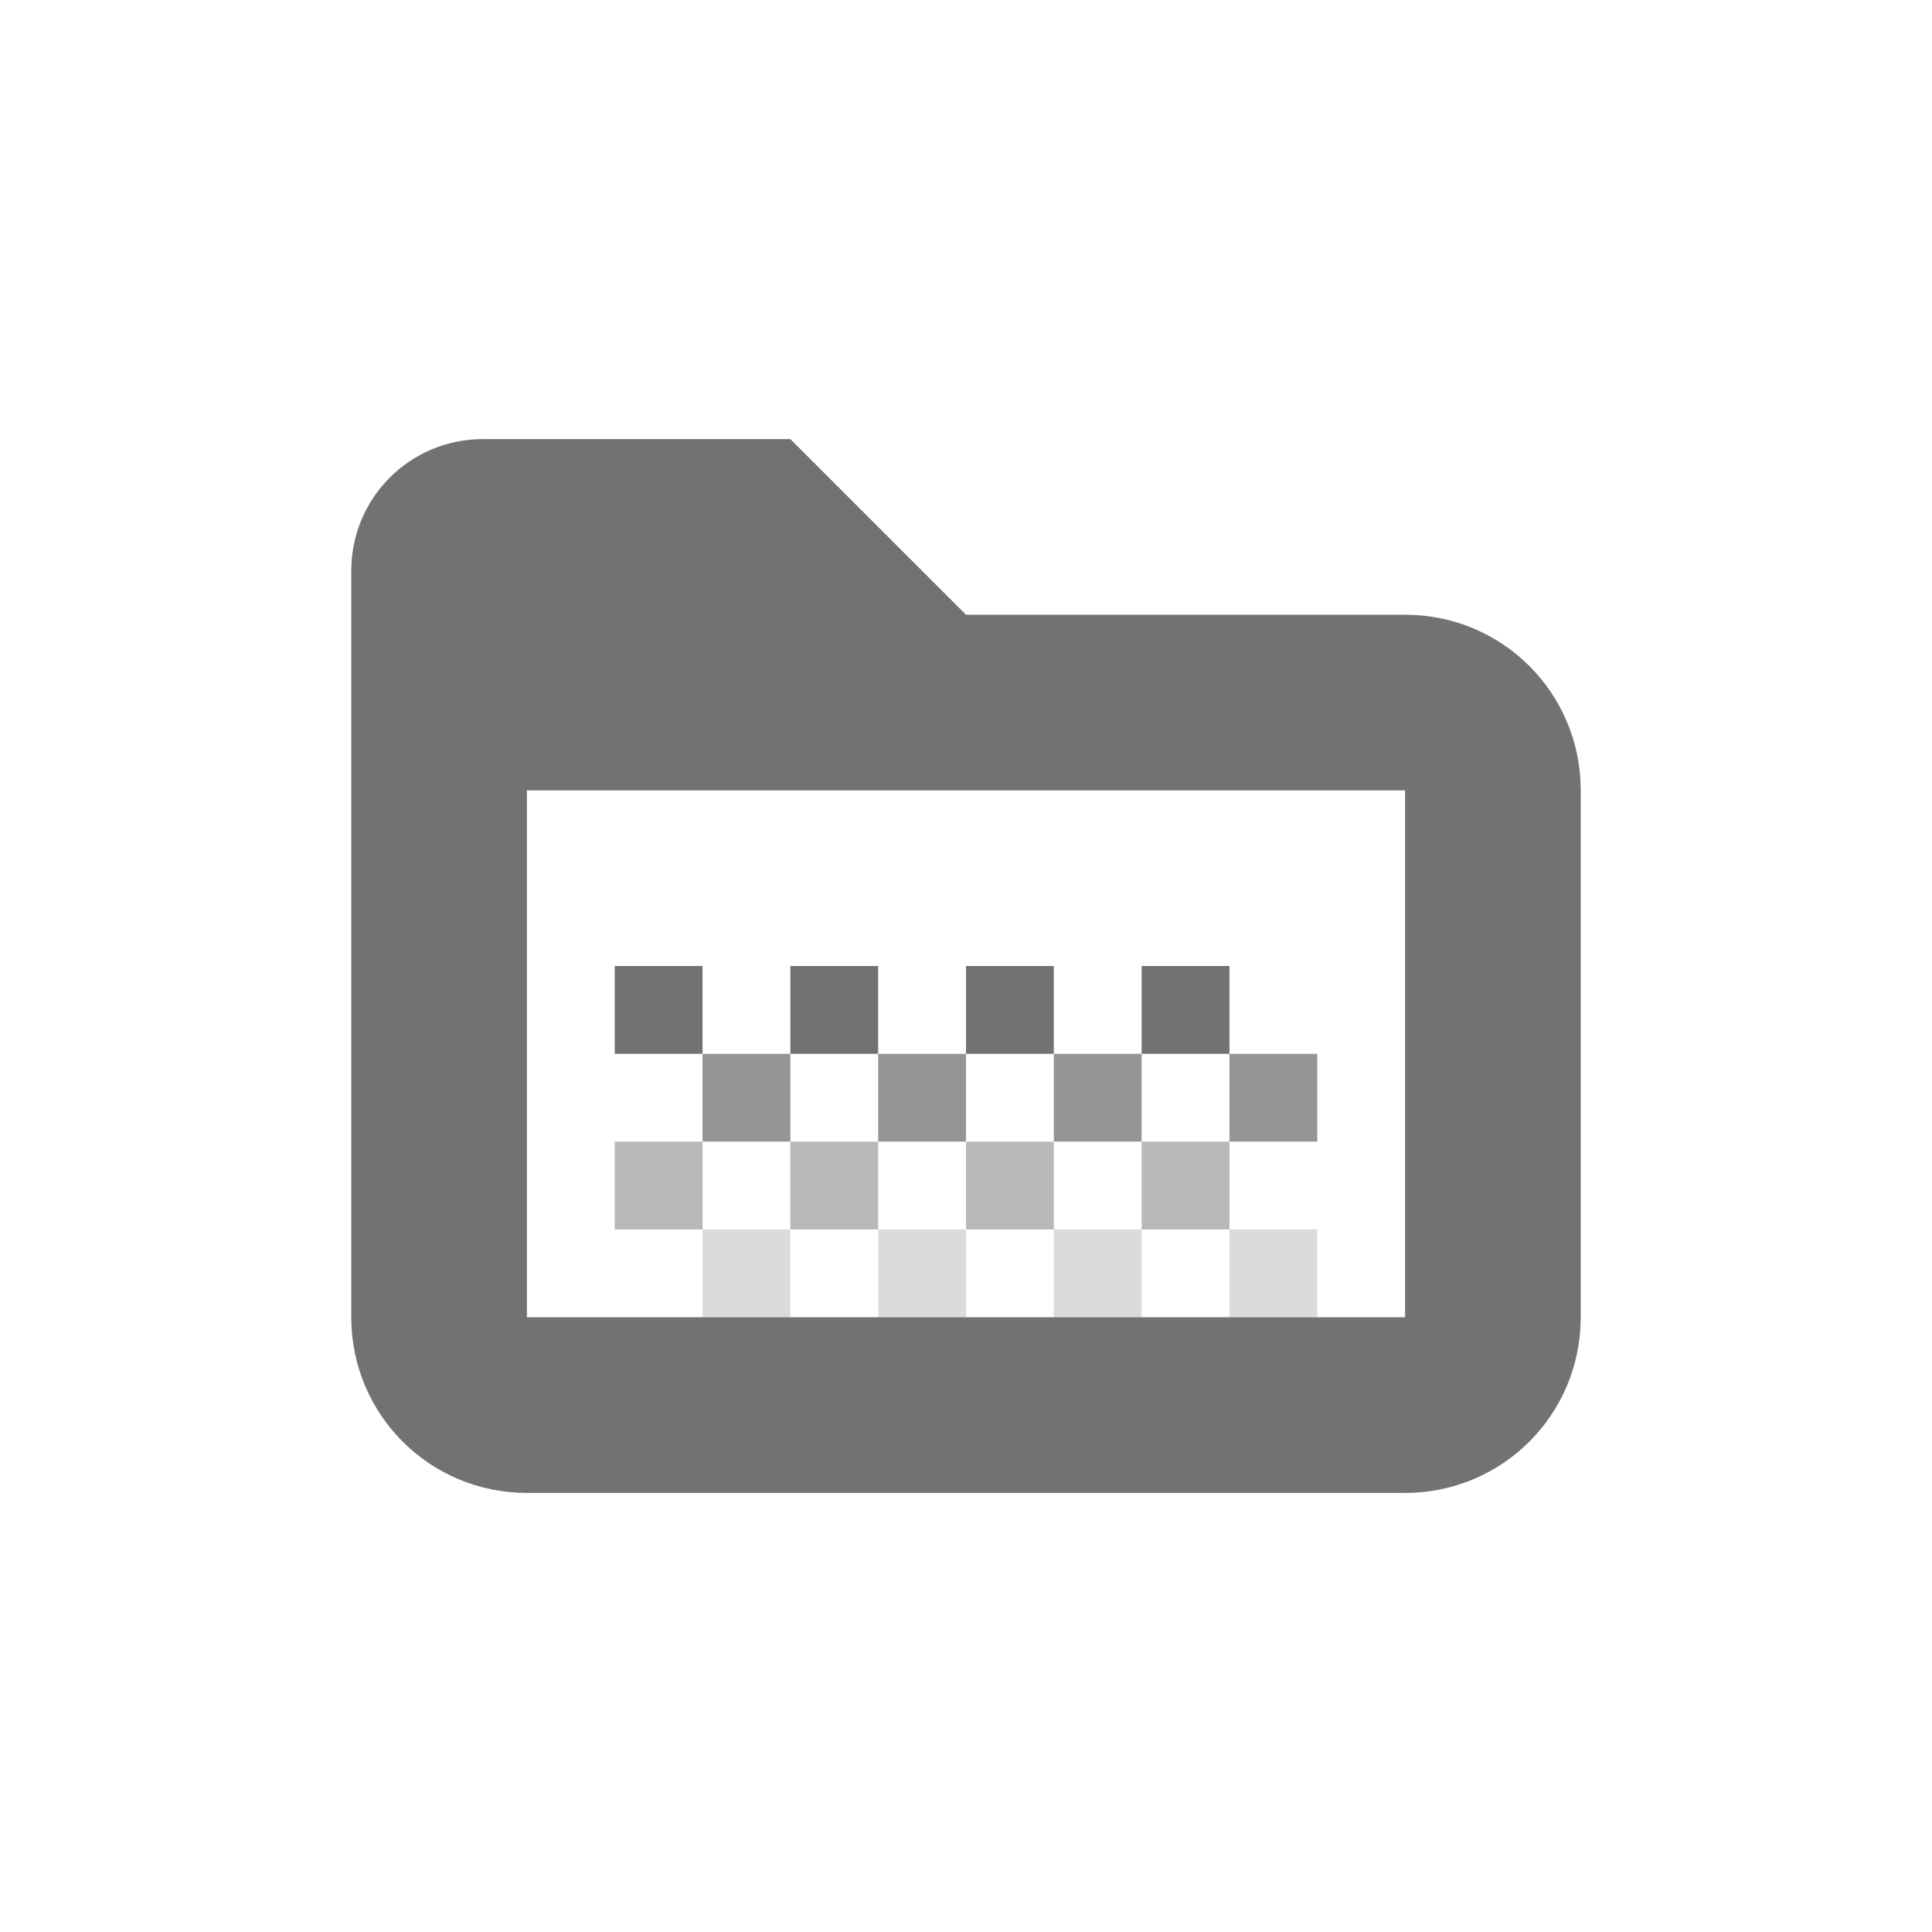 <svg width="22" height="22" version="1.1" viewBox="0 0 22 22" xmlns="http://www.w3.org/2000/svg">
 <defs>
  <style id="current-color-scheme" type="text/css">.ColorScheme-Text { color:#727272; } .ColorScheme-Highlight { color:#5294e2; }</style>
 </defs>
 <g transform="translate(3,3)" class="ColorScheme-Text" fill="currentColor">
  <path d="m2.5 2c-0.831 0-1.5 0.669-1.5 1.5v8.5c0 1.108 0.892 2 2 2h10c1.108 0 2-0.892 2-2v-6c0-1.108-0.892-2-2-2h-5l-2-2zm0.5 4h10v6h-10z" />
  <rect x="4" y="8" width="1" height="1" />
  <rect x="6" y="8" width="1" height="1" />
  <rect x="8" y="8" width="1" height="1" />
  <rect x="10" y="8" width="1" height="1" />
  <rect x="5" y="9" width="1" height="1" opacity=".75"/>
  <rect x="7" y="9" width="1" height="1" opacity=".75"/>
  <rect x="9" y="9" width="1" height="1" opacity=".75"/>
  <rect x="11" y="9" width="1" height="1" opacity=".75"/>
  <rect x="4" y="10" width="1" height="1" opacity=".5"/>
  <rect x="6" y="10" width="1" height="1" opacity=".5"/>
  <rect x="8" y="10" width="1" height="1" opacity=".5"/>
  <rect x="10" y="10" width="1" height="1" opacity=".5"/>
  <rect x="5" y="11" width="1" height="1" opacity=".25"/>
  <rect x="7" y="11" width="1" height="1" opacity=".25"/>
  <rect x="9" y="11" width="1" height="1" opacity=".25"/>
  <rect x="11" y="11" width="1" height="1" opacity=".25"/>
 </g>
</svg>
